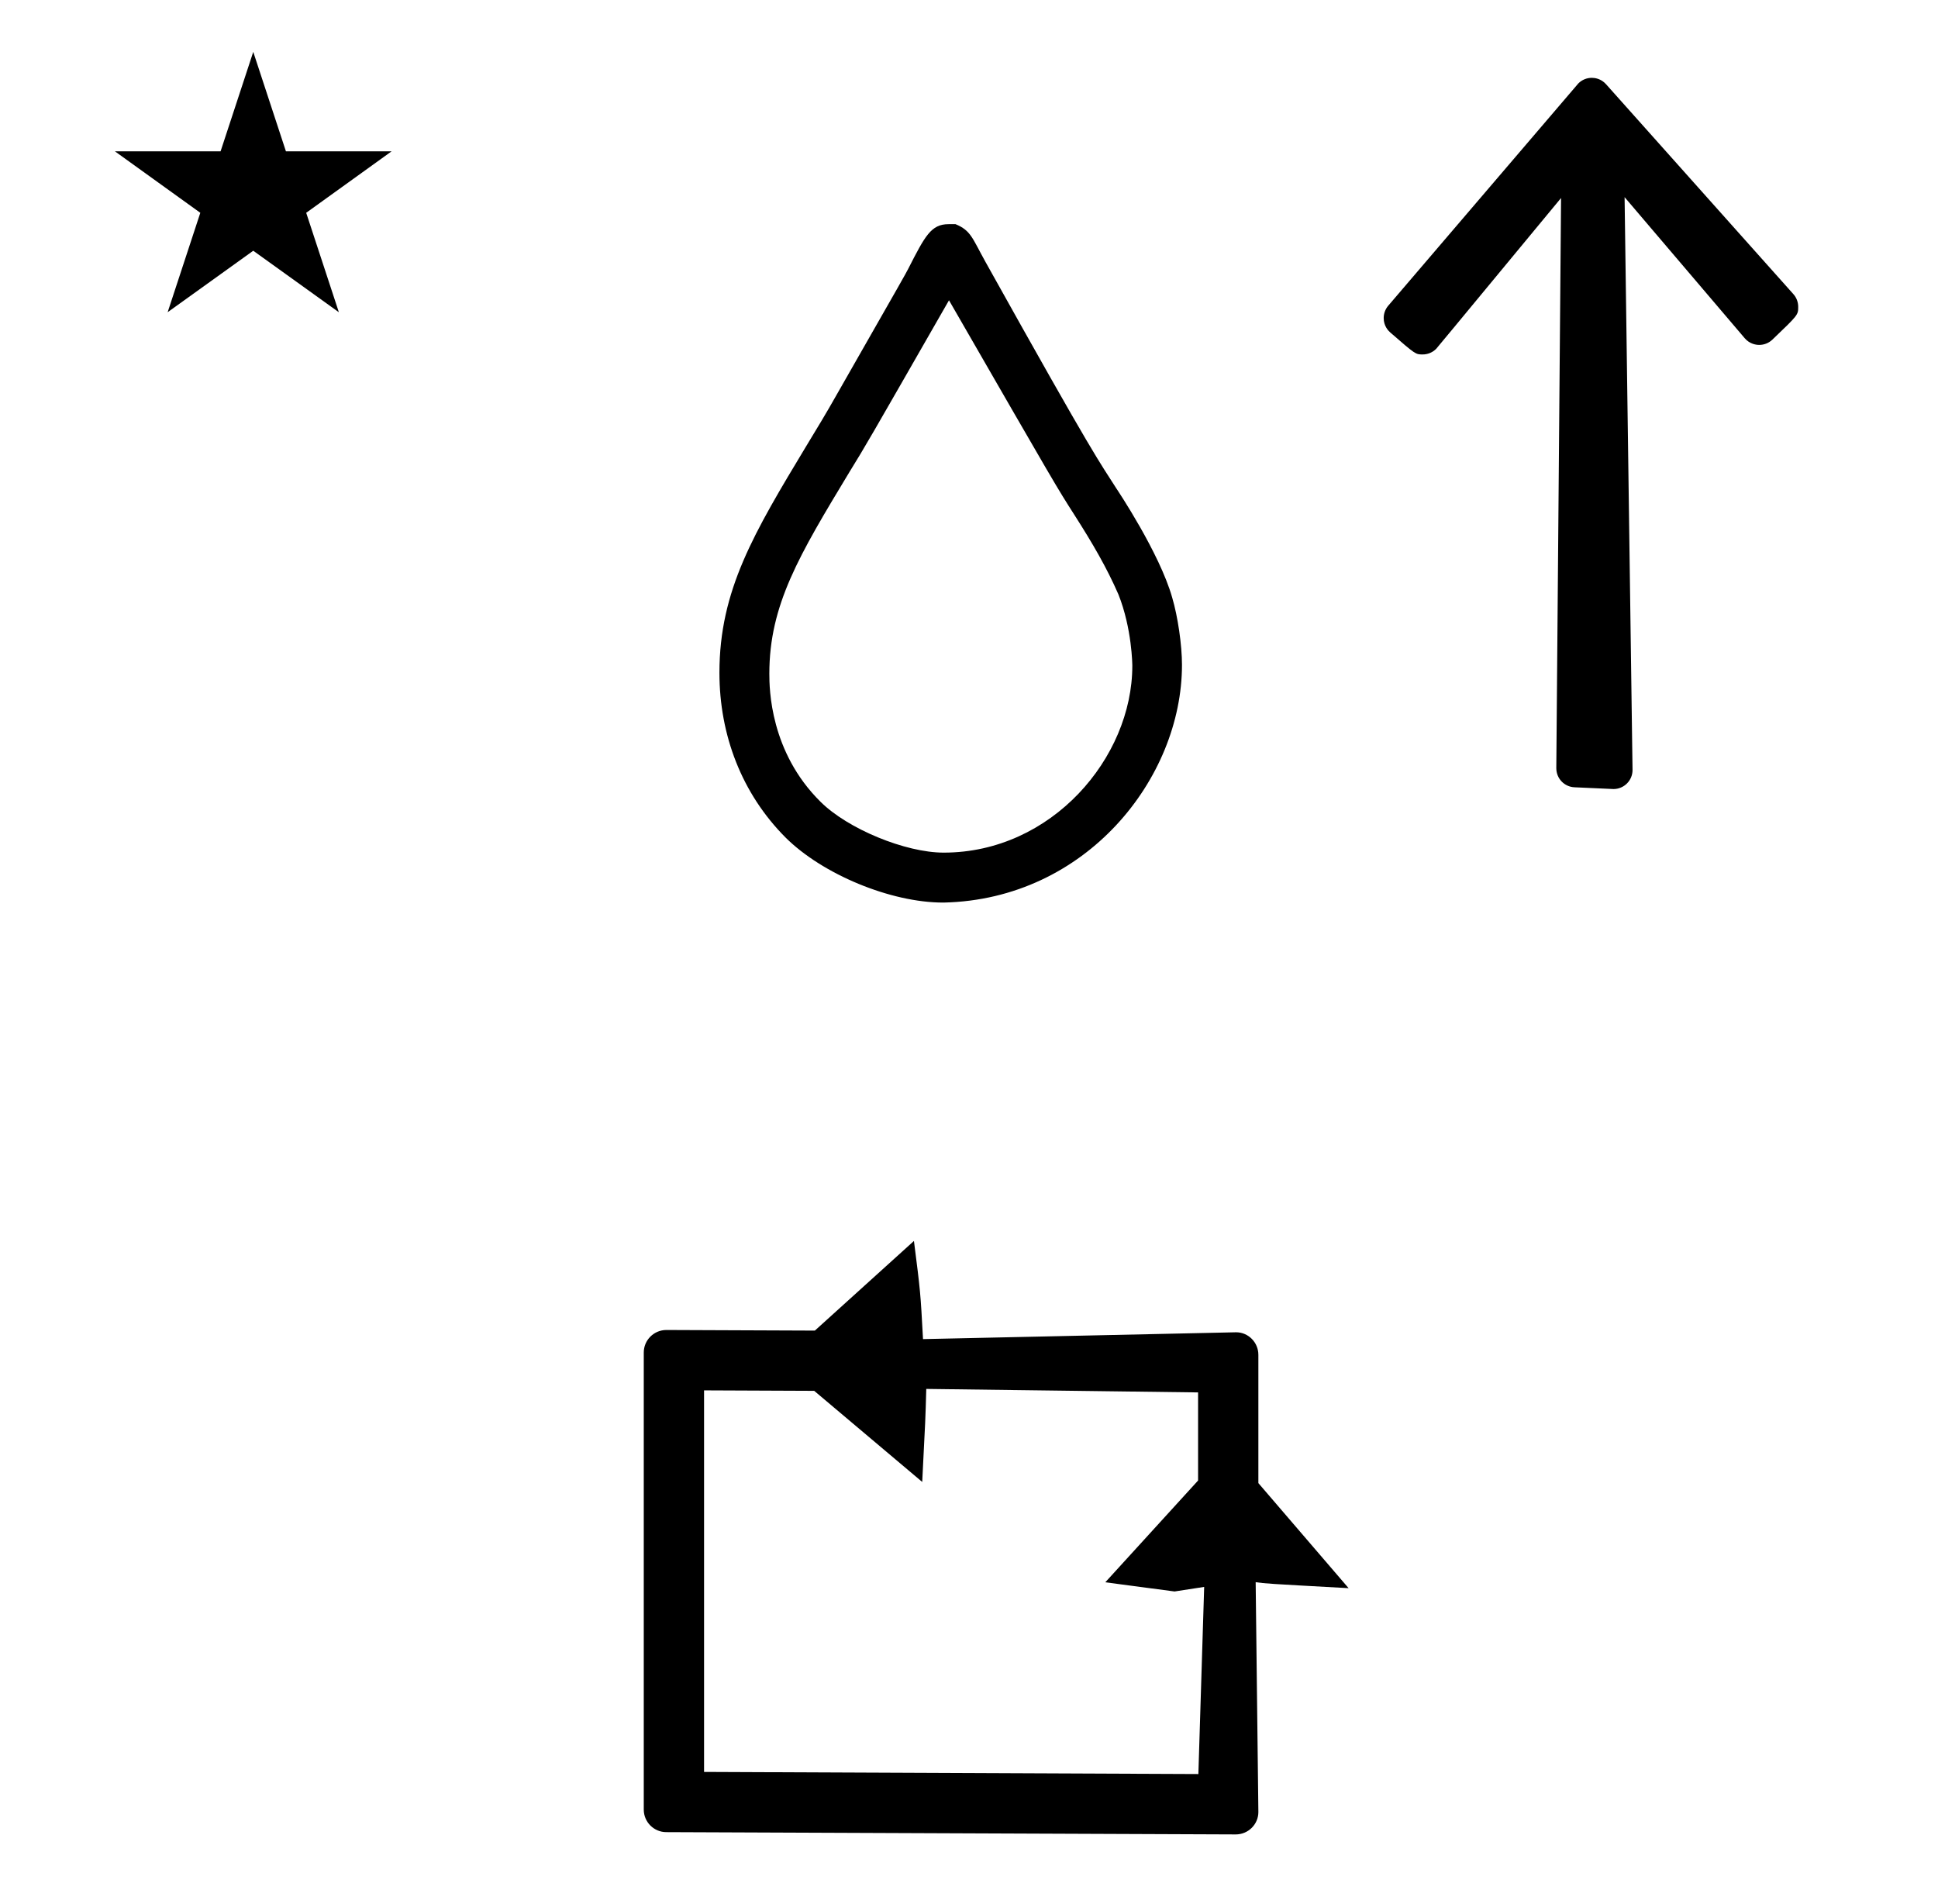 <?xml version="1.0" standalone="no"?>
<!DOCTYPE svg PUBLIC "-//W3C//DTD SVG 1.1//EN" "http://www.w3.org/Graphics/SVG/1.1/DTD/svg11.dtd" >
<svg xmlns="http://www.w3.org/2000/svg" xmlns:xlink="http://www.w3.org/1999/xlink" version="1.1" viewBox="-10 0 1018 1000">
  <g transform="matrix(1 0 0 -1 0 800)">
   <path fill="currentColor"
d="M339.993 -162.333c-6.486 0 -11.833 5.279 -11.833 11.833v240.084c0 6.507 5.297 11.833 11.877 11.833c0 0 65.78 -0.267 77.997 -0.315l52.046 47.088c3.436 -26.977 3.436 -26.977 4.765 -51.56l164.489 3.585
c6.353 0 11.666 -5.286 11.666 -11.837v-67.377l47.402 -55.192c-43.618 2.4 -43.618 2.4 -48.821 3.144l1.42 -120.739c0 -6.435 -5.308 -11.752 -11.878 -11.752zM619.486 -131.826l3.045 98.296
c-5.188 -0.798 -10.376 -1.596 -15.565 -2.395l-36.374 4.822l48.74 53.454v46.278l-142.78 1.835c-0.435 -15.876 -0.435 -15.876 -2.127 -48.855l-56.736 47.844l-57.859 0.248v-200.412zM50.355 720.521h55.515l17.161 52.226
l17.16 -52.226h55.516l-44.867 -32.296l17.161 -52.225l-44.97 32.296l-44.971 -32.296l17.161 52.225zM610.874 450.768c0 -59.643 -50.38 -123.147 -125.05 -124.842h-0.074c-0.074 -0 -0.403 -0.003 -0.403 -0.003
c-27.451 0 -63.276 14.813 -82.716 34.175c-23.058 23.131 -34.728 53.918 -34.728 86.527c0 43.387 18.146 73.496 45.811 119.395c5.333 8.736 10.656 17.574 15.59 26.323c36.105 63.24 36.105 63.24 37.724 66.368
c8.867 17.353 12.029 23.542 21.244 23.542h3.652c8.147 -3.356 8.761 -7.313 15.827 -19.982c58.35 -104.606 59.331 -104.101 68.71 -118.907c0.362 -0.531 22.633 -33.783 29.262 -57.203
c2.971 -10 5.152 -24.97 5.152 -35.395zM485.705 352.154c56.721 0 99.082 49.845 99.082 98.12c0 0.382 -0.126 19.495 -7.295 37.496c-6.083 13.943 -13.496 26.721 -23.181 41.864
c-9.268 14.493 -9.268 14.493 -65.819 112.641l-0.084 -0.147c-43.333 -75.63 -43.333 -75.63 -52.228 -90.086c-26.432 -43.741 -42.059 -69.736 -42.059 -105.895c0 -7.862 0.337 -41.103 26.939 -67.334
c14.295 -14.197 44.511 -26.659 64.646 -26.659zM847.546 395.553c0 -5.521 -4.471 -9.998 -9.999 -9.998c-0.229 0 -0.229 0 -20.505 0.922c-5.22 0.236 -9.541 4.485 -9.54 10.071l2.498 299.452
c-65.283 -78.912 -65.283 -78.912 -65.621 -79.25c-1.951 -1.951 -4.511 -2.927 -7.07 -2.927c-3.743 0 -3.743 0 -17.035 11.558c-1.108 0.964 -3.442 3.478 -3.442 7.552c0 2.313 0.797 4.627 2.391 6.491
c99.583 116.485 99.583 116.485 99.863 116.765c1.951 1.952 4.512 2.928 7.071 2.928c1.476 0 4.807 -0.366 7.466 -3.345l98.415 -110.262c1.688 -1.891 2.532 -4.272 2.532 -6.653c0 -4.274 0 -4.274 -13.567 -17.253
c-1.93 -1.846 -4.42 -2.769 -6.91 -2.769c-1.459 0 -4.931 0.364 -7.619 3.521l-63.101 74.089z" />
  </g>

</svg>
